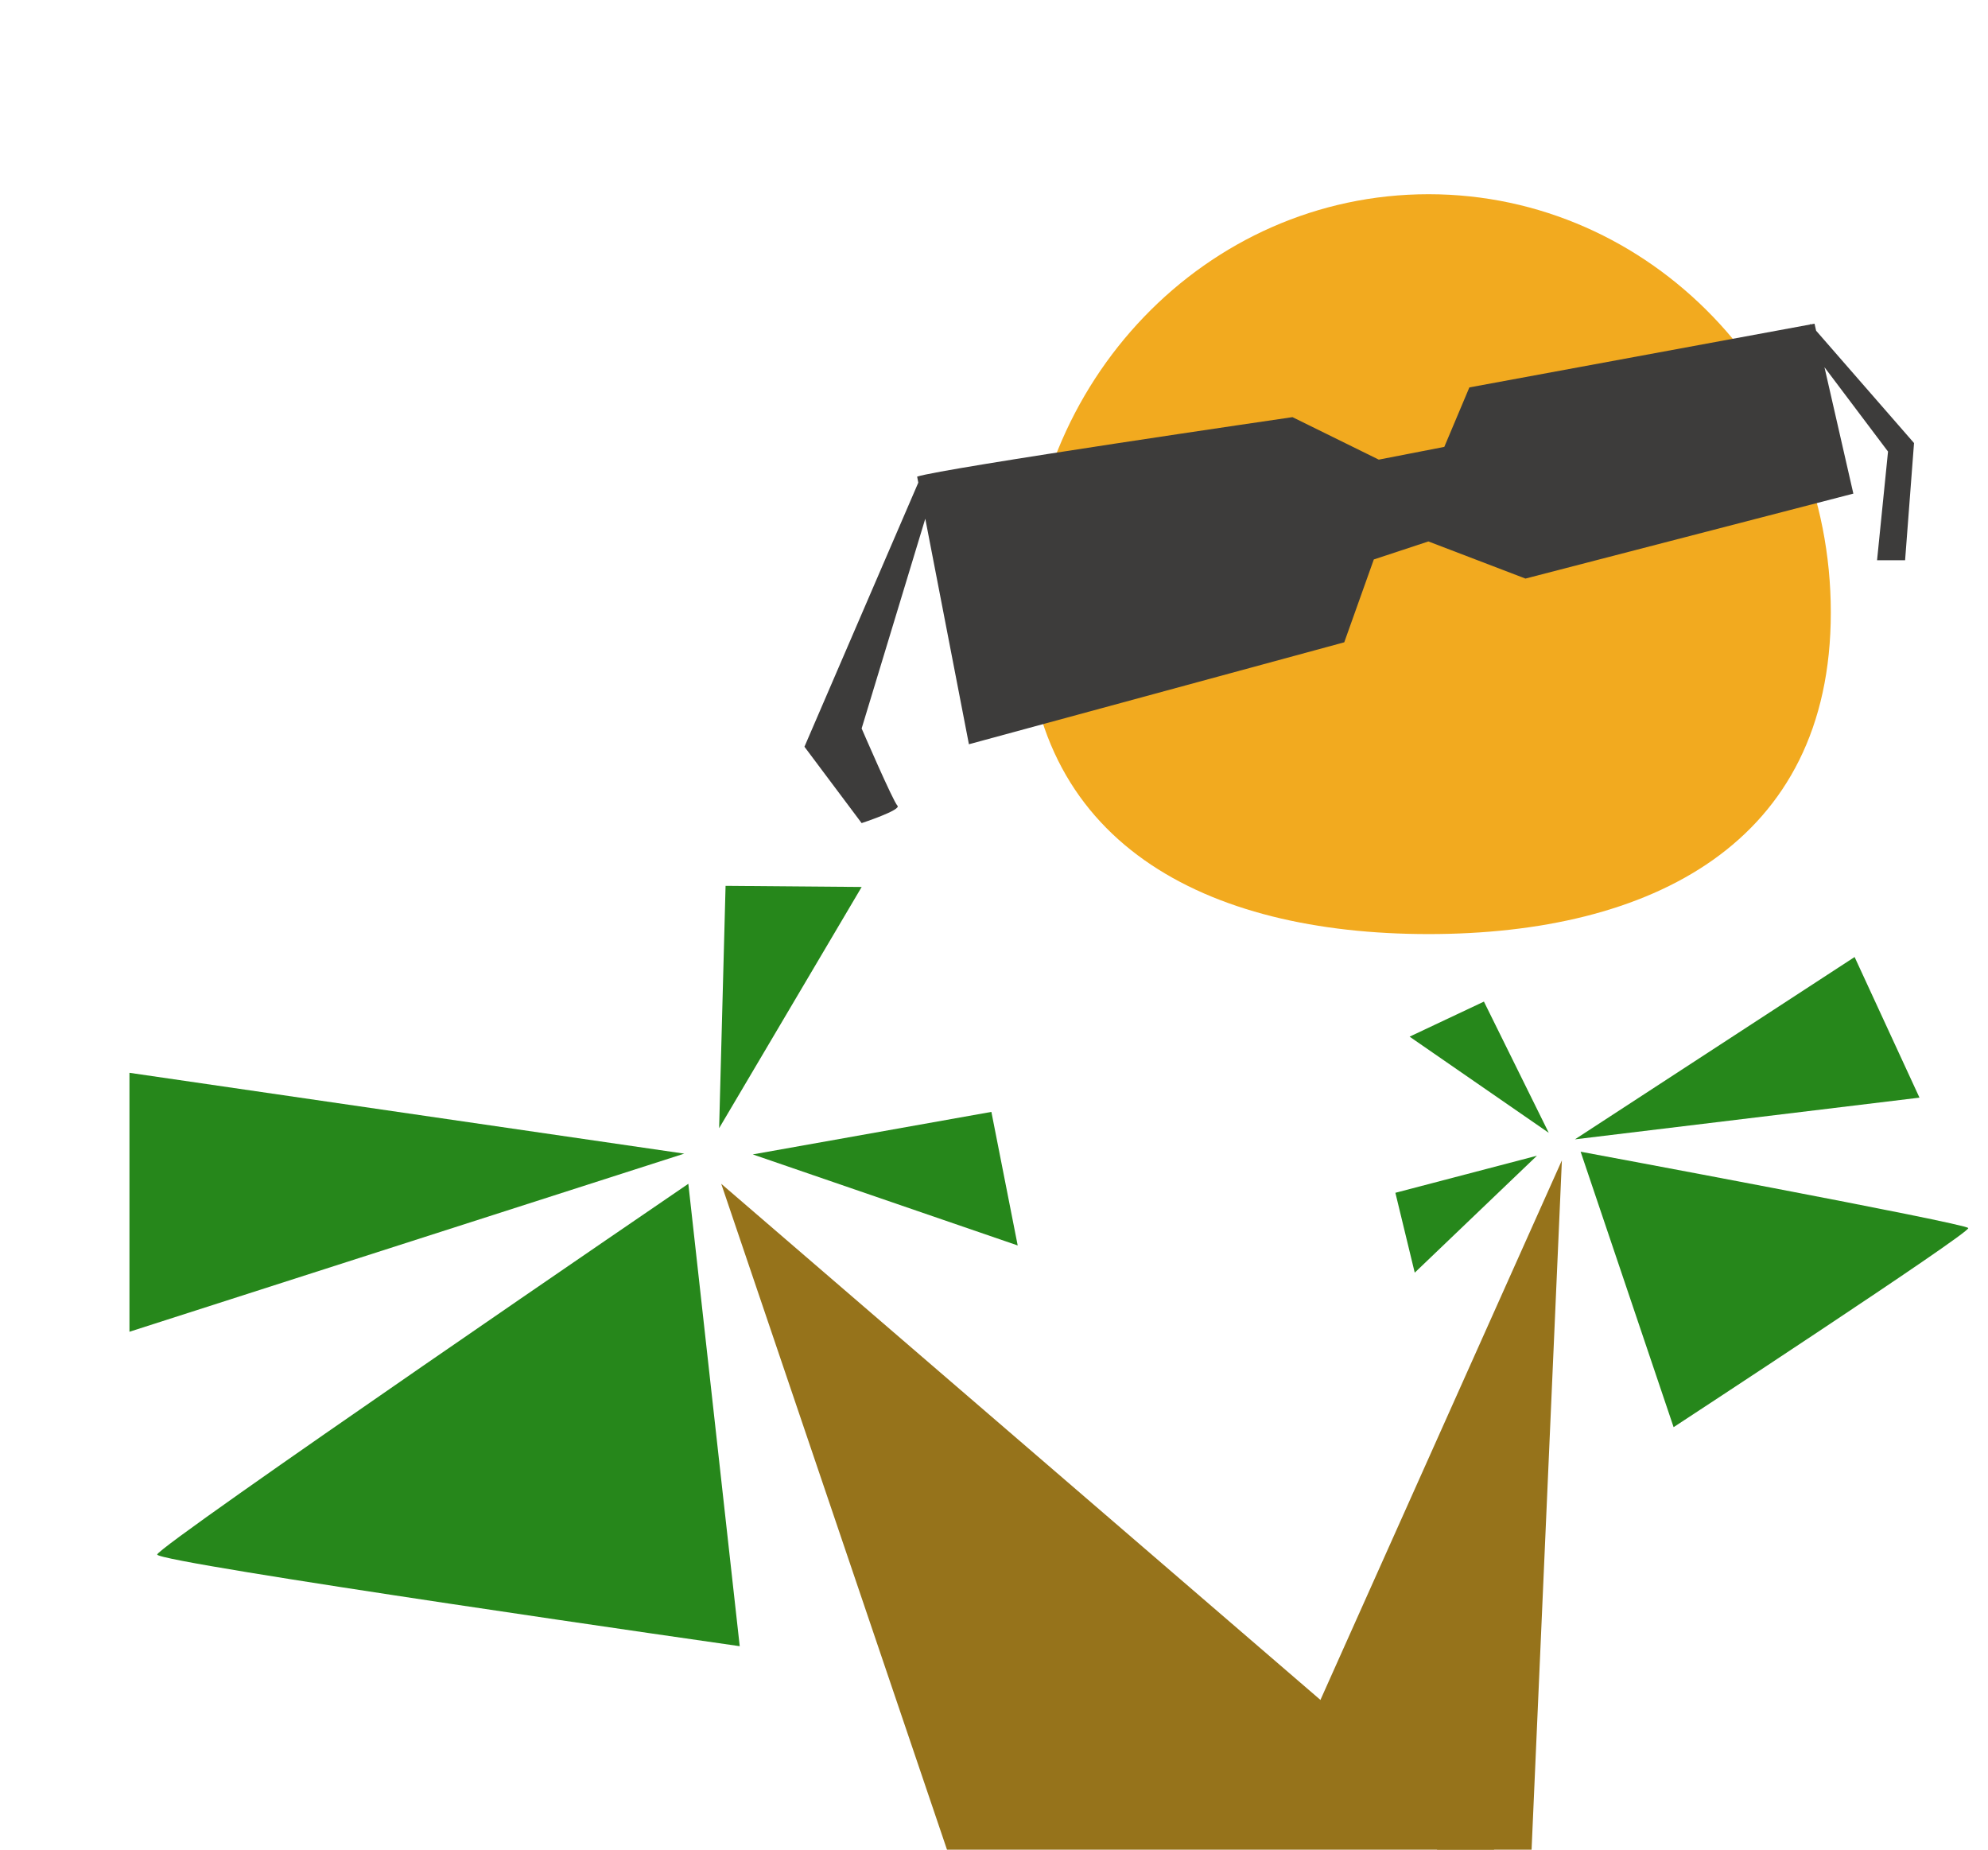 <svg width="215" height="200" viewBox="0 0 215 200" fill="none" xmlns="http://www.w3.org/2000/svg">
<g clip-path="url(#clip0_526_2066)">
<path d="M111 66.227C111 41.25 130.477 21 154.5 21C178.523 21 198 41.25 198 66.227C198 91.204 178.523 101 154.5 101C130.477 101 111 91.227 111 66.227Z" fill="#F2AA1F"/>
<path fill-rule="evenodd" clip-rule="evenodd" d="M99.188 51.536C101.987 50.617 139.781 45.105 139.781 45.105L149.113 49.699L156.2 48.321L158.911 41.89L195.77 35.087L195.75 35L195.818 35.078L196.238 35L196.412 35.759L207 47.905L206.034 60.579H203.002L204.188 48.827L197.314 39.705L200.438 53.373L164.977 62.56L154.478 58.545L148.576 60.493L145.38 69.45L104.787 80.474L100.068 56.088L93.185 78.767C93.185 78.767 96.595 86.664 97.058 87.119C97.52 87.575 93.185 89 93.185 89L87 80.743L99.313 52.186L99.188 51.536Z" fill="#3D3C3B"/>
<path d="M106.146 211L78 128L164 202.062L106.146 211Z" fill="#96731B"/>
<path d="M165.268 208.42L168.916 125.466L141.069 187.685L165.268 208.42Z" fill="#96731B"/>
<path d="M74.442 128C74.442 128 17 167.189 17 168.09C17 168.991 80 178 80 178L74.442 128Z" fill="#26871B"/>
<path d="M170.943 124.531C170.943 124.531 212.631 132.277 212.867 132.788C213.103 133.299 180.999 154.316 180.999 154.316L170.943 124.531Z" fill="#26871B"/>
<path d="M81.41 124.824L110.063 134.668L107.217 120.227L81.41 124.824Z" fill="#26871B"/>
<path d="M166.219 124.965L153.002 137.61L150.909 128.974L166.219 124.965Z" fill="#26871B"/>
<path d="M77.773 121.988L93.188 95.906L78.47 95.784L77.773 121.988Z" fill="#26871B"/>
<path d="M167.496 122.49L152.447 112.091L160.485 108.301L167.496 122.49Z" fill="#26871B"/>
<path d="M74 124.74L14 116V144L74 124.74Z" fill="#26871B"/>
<path d="M170.327 123.195L200.574 103.481L207.59 118.686L170.327 123.195Z" fill="#26871B"/>
</g>
<defs>
<clipPath id="clip0_526_2066">
<rect width="215" height="200" fill="white"/>
</clipPath>
</defs>
</svg>
